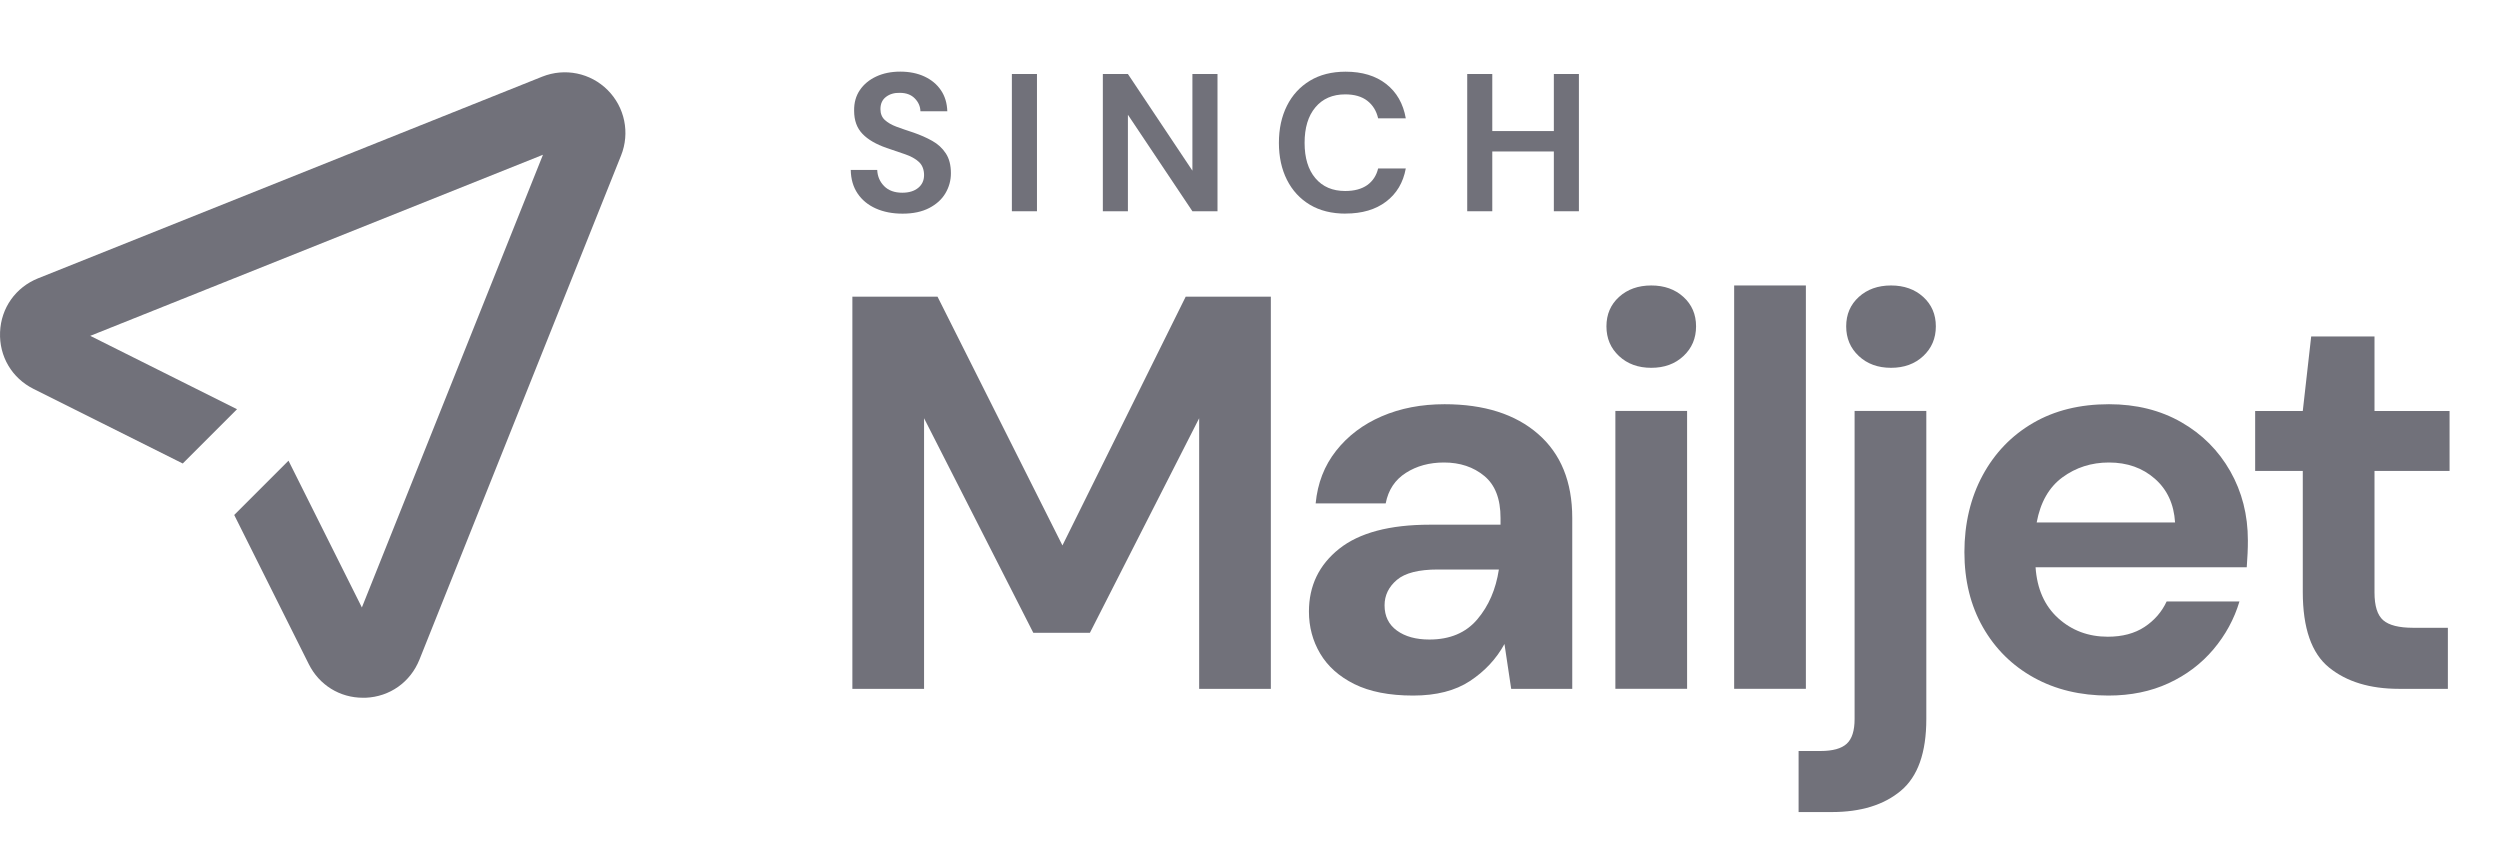 <svg width="80" height="27" viewBox="0 0 80 27" fill="none" xmlns="http://www.w3.org/2000/svg">
<path d="M27.276 22.043V9.494H30.001L33.998 17.454L37.942 9.494H40.667V22.043H38.373V13.384L34.877 20.25H33.066L29.57 13.384V22.043H27.276Z" fill="#71717A"/>
<path d="M45.221 22.258C44.456 22.258 43.829 22.134 43.338 21.89C42.848 21.646 42.485 21.319 42.245 20.913C42.005 20.508 41.886 20.059 41.886 19.569C41.886 18.744 42.209 18.074 42.854 17.561C43.5 17.048 44.468 16.79 45.758 16.79H48.017V16.575C48.017 15.965 47.845 15.517 47.497 15.23C47.15 14.943 46.72 14.8 46.207 14.8C45.741 14.8 45.335 14.91 44.988 15.132C44.64 15.354 44.425 15.678 44.342 16.109H42.101C42.162 15.463 42.379 14.901 42.756 14.424C43.132 13.946 43.618 13.579 44.217 13.321C44.815 13.063 45.483 12.935 46.225 12.935C47.491 12.935 48.49 13.252 49.218 13.886C49.947 14.52 50.312 15.416 50.312 16.575V22.043H48.358L48.143 20.608C47.881 21.086 47.513 21.48 47.04 21.792C46.568 22.103 45.962 22.258 45.221 22.258ZM45.741 20.465C46.397 20.465 46.908 20.25 47.273 19.82C47.639 19.389 47.867 18.858 47.964 18.224H46.01C45.4 18.224 44.963 18.334 44.701 18.556C44.439 18.778 44.306 19.049 44.306 19.371C44.306 19.719 44.439 19.988 44.701 20.178C44.963 20.369 45.31 20.465 45.741 20.465Z" fill="#71717A"/>
<path d="M52.84 11.77C52.421 11.77 52.078 11.645 51.809 11.394C51.54 11.143 51.406 10.827 51.406 10.443C51.406 10.06 51.54 9.747 51.809 9.502C52.078 9.258 52.421 9.135 52.84 9.135C53.259 9.135 53.602 9.258 53.87 9.502C54.139 9.747 54.274 10.06 54.274 10.443C54.274 10.827 54.139 11.143 53.87 11.394C53.602 11.645 53.259 11.77 52.84 11.77ZM51.692 22.042V13.15H53.987V22.042H51.692Z" fill="#71717A"/>
<path d="M55.493 22.042V9.135H57.788V22.042H55.493Z" fill="#71717A"/>
<path d="M57.555 25.986V24.032H58.254C58.648 24.032 58.928 23.954 59.096 23.799C59.264 23.645 59.347 23.38 59.347 23.01V13.15H61.642V23.01C61.642 24.086 61.371 24.85 60.826 25.305C60.282 25.76 59.545 25.986 58.612 25.986H57.555ZM60.513 11.77C60.094 11.77 59.751 11.645 59.482 11.394C59.213 11.143 59.078 10.827 59.078 10.443C59.078 10.06 59.213 9.747 59.482 9.502C59.751 9.258 60.094 9.135 60.513 9.135C60.932 9.135 61.275 9.258 61.544 9.502C61.812 9.747 61.947 10.06 61.947 10.443C61.947 10.827 61.812 11.143 61.544 11.394C61.275 11.645 60.932 11.77 60.513 11.77Z" fill="#71717A"/>
<path d="M67.468 22.258C66.572 22.258 65.776 22.067 65.084 21.684C64.392 21.301 63.847 20.763 63.453 20.071C63.058 19.378 62.861 18.576 62.861 17.668C62.861 16.761 63.056 15.929 63.444 15.212C63.831 14.495 64.369 13.937 65.057 13.536C65.745 13.135 66.554 12.935 67.486 12.935C68.358 12.935 69.129 13.126 69.799 13.509C70.469 13.892 70.991 14.415 71.368 15.078C71.744 15.741 71.932 16.478 71.932 17.292C71.932 17.424 71.93 17.561 71.923 17.704C71.916 17.848 71.908 17.998 71.896 18.152H65.138C65.185 18.845 65.427 19.389 65.864 19.784C66.301 20.178 66.83 20.375 67.45 20.375C67.916 20.375 68.309 20.27 68.625 20.062C68.941 19.853 69.178 19.58 69.333 19.246H71.663C71.495 19.808 71.217 20.319 70.83 20.779C70.442 21.238 69.963 21.601 69.395 21.863C68.829 22.125 68.186 22.258 67.468 22.258ZM67.486 14.8C66.924 14.8 66.429 14.959 65.998 15.275C65.568 15.591 65.293 16.073 65.174 16.718H69.602C69.566 16.133 69.351 15.667 68.956 15.32C68.562 14.973 68.071 14.8 67.486 14.8Z" fill="#71717A"/>
<path d="M76.773 22.043C75.84 22.043 75.094 21.817 74.532 21.362C73.969 20.907 73.689 20.1 73.689 18.941V15.069H72.165V13.151H73.689L73.958 10.767H75.984V13.151H78.386V15.069H75.984V18.959C75.984 19.39 76.076 19.685 76.262 19.847C76.448 20.008 76.766 20.089 77.221 20.089H78.332V22.043H76.773Z" fill="#71717A"/>
<path d="M28.88 6.837C28.558 6.837 28.273 6.781 28.026 6.671C27.78 6.561 27.585 6.402 27.444 6.193C27.303 5.985 27.229 5.734 27.224 5.438H28.071C28.08 5.644 28.154 5.815 28.293 5.956C28.432 6.097 28.627 6.167 28.873 6.167C29.086 6.167 29.257 6.115 29.382 6.012C29.508 5.909 29.57 5.772 29.57 5.602C29.57 5.431 29.514 5.281 29.404 5.181C29.295 5.08 29.147 4.999 28.963 4.936C28.779 4.873 28.582 4.806 28.374 4.735C28.035 4.618 27.775 4.468 27.598 4.282C27.421 4.098 27.332 3.854 27.332 3.547C27.327 3.287 27.39 3.065 27.518 2.879C27.645 2.693 27.82 2.55 28.042 2.447C28.264 2.344 28.519 2.292 28.808 2.292C29.098 2.292 29.36 2.344 29.584 2.449C29.808 2.554 29.983 2.7 30.11 2.888C30.238 3.076 30.305 3.3 30.314 3.56H29.454C29.449 3.406 29.391 3.269 29.274 3.15C29.158 3.031 28.999 2.971 28.795 2.971C28.62 2.966 28.472 3.009 28.354 3.099C28.235 3.188 28.174 3.318 28.174 3.491C28.174 3.637 28.221 3.753 28.313 3.838C28.405 3.923 28.531 3.997 28.69 4.056C28.849 4.114 29.03 4.177 29.236 4.244C29.454 4.32 29.653 4.407 29.832 4.508C30.012 4.609 30.157 4.741 30.265 4.907C30.375 5.073 30.429 5.284 30.429 5.544C30.429 5.774 30.37 5.987 30.254 6.184C30.137 6.382 29.962 6.538 29.734 6.657C29.503 6.776 29.221 6.837 28.887 6.837H28.88Z" fill="#71717A"/>
<path d="M32.38 6.76V2.368H33.183V6.76H32.38Z" fill="#71717A"/>
<path d="M35.291 6.76V2.368H36.093L38.157 5.461V2.368H38.96V6.76H38.157L36.093 3.672V6.76H35.291Z" fill="#71717A"/>
<path d="M43.06 6.836C42.617 6.836 42.236 6.742 41.917 6.552C41.599 6.361 41.355 6.097 41.182 5.754C41.01 5.413 40.925 5.019 40.925 4.571C40.925 4.123 41.01 3.728 41.182 3.385C41.353 3.042 41.599 2.776 41.917 2.583C42.236 2.39 42.617 2.294 43.06 2.294C43.587 2.294 44.02 2.424 44.356 2.686C44.692 2.948 44.902 3.314 44.985 3.786H44.1C44.046 3.549 43.93 3.361 43.753 3.224C43.576 3.087 43.34 3.02 43.047 3.02C42.641 3.02 42.323 3.159 42.092 3.435C41.861 3.71 41.747 4.089 41.747 4.571C41.747 5.052 41.861 5.429 42.092 5.702C42.323 5.976 42.641 6.112 43.047 6.112C43.34 6.112 43.576 6.047 43.753 5.922C43.93 5.794 44.046 5.617 44.1 5.391H44.985C44.902 5.844 44.692 6.195 44.356 6.451C44.02 6.706 43.587 6.834 43.06 6.834V6.836Z" fill="#71717A"/>
<path d="M46.951 6.76V2.368H47.753V4.194H49.723V2.368H50.525V6.76H49.723V4.847H47.753V6.76H46.951Z" fill="#71717A"/>
<path d="M19.446 2.883C18.897 2.332 18.075 2.164 17.351 2.453L1.221 8.905C0.501 9.194 0.033 9.852 0.002 10.628C-0.03 11.403 0.38 12.098 1.073 12.445L5.848 14.832L7.585 13.095L2.888 10.747L17.375 4.952L11.58 19.439L9.232 14.742L7.495 16.479L9.882 21.254C10.216 21.922 10.874 22.328 11.614 22.328C11.641 22.328 11.67 22.328 11.699 22.328C12.475 22.296 13.133 21.828 13.422 21.108L19.874 4.976C20.163 4.255 19.995 3.432 19.444 2.881L19.446 2.883Z" fill="#71717A"/>
</svg>
